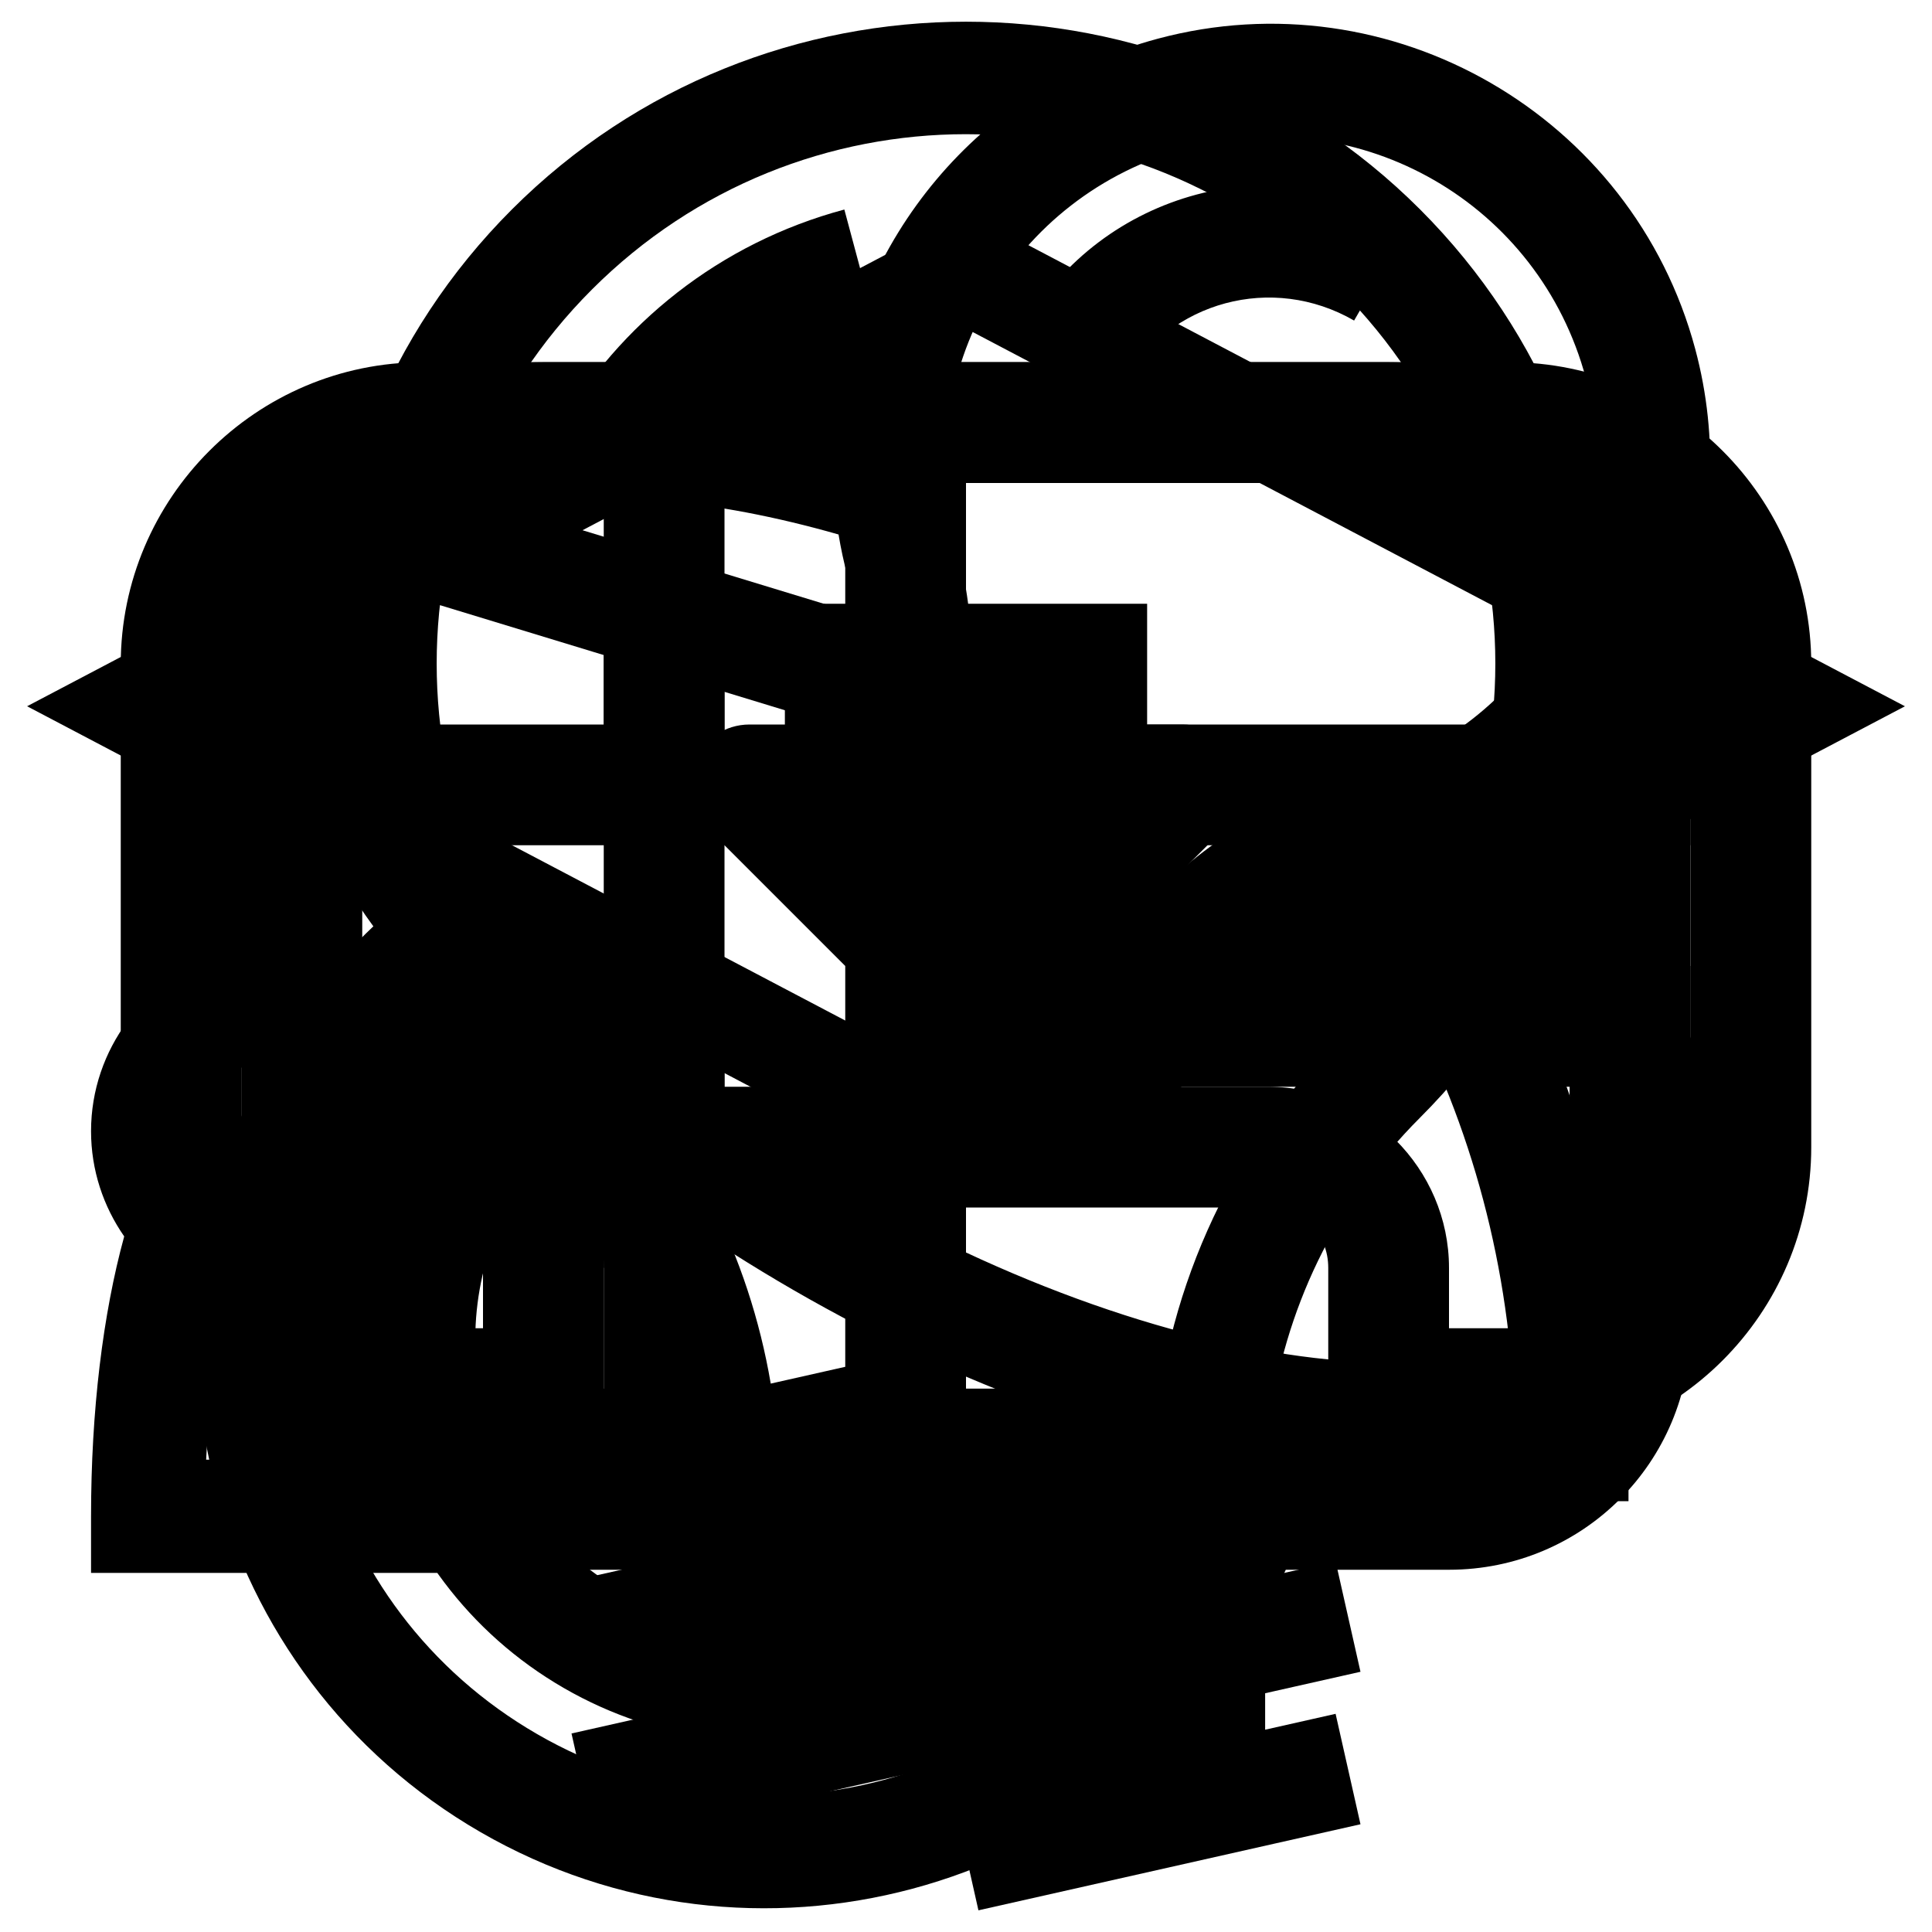 <svg width="16" height="16" version="1.1" viewBox="0 0 256 256" xmlns="http://www.w3.org/2000/svg" xmlns:xlink="http://www.w3.org/1999/xlink">
	<path id="fondamental" d="m197.51 10.977c-12.9-7.448-28.63-9.993-44.096-5.849-23.814 6.381-40.226 26.815-42.743 49.994-7.583-1.915-14.918-3.165-21.862-3.723-21.444-1.722-40.563 3.113-49.255 18.168-8.692 15.054-3.321 34.032 8.893 51.742 0.33 0.478 0.686 0.956 1.026 1.434-5.145 4.869-9.684 10.542-13.401 16.981-20.787 36.004-8.392 82.262 27.612 103.05 36.004 20.787 82.262 8.392 103.05-27.612 3.717-6.438 6.354-13.206 8.001-20.096 0.586 0.056 1.18 0.126 1.761 0.173 21.444 1.722 40.563-3.116 49.254-18.17 8.692-15.054 3.321-34.03-8.892-51.739-3.954-5.734-8.713-11.459-14.163-17.067 18.82-13.769 28.314-38.202 21.932-62.019-4.144-15.466-14.215-27.817-27.116-35.265zm-7.453 12.909c9.549 5.513 16.984 14.687 20.079 26.238 6.19 23.102-7.406 46.651-30.508 52.841-11.46 3.071-21.233 9.4-28.555 17.708-3.634-3.179-7.617-6.06-11.953-8.563-4.335-2.503-8.822-4.512-13.392-6.07 3.534-10.495 4.129-22.124 1.058-33.583-6.19-23.102 7.406-46.651 30.508-52.841 11.551-3.095 23.214-1.243 32.762 4.27zm-3.131 5.599c-17.836-10.298-40.862-4.128-51.159 13.708l12.99 7.5c6.244-10.815 19.854-14.462 30.669-8.218zm1.967 86.238c6.255 6.058 11.523 12.186 15.616 18.12 10.535 15.275 12.675 28.059 8.249 35.723-4.425 7.664-16.566 12.203-35.062 10.717-18.496-1.486-41.964-9.001-65.045-22.326-23.081-13.326-41.322-29.892-51.856-45.167-10.535-15.275-12.676-28.06-8.251-35.724 4.425-7.664 16.568-12.202 35.064-10.716 7.186 0.577 15.129 2.082 23.503 4.472 0.306 1.839 0.697 3.68 1.19 5.518 3.095 11.551 1.217 23.166-4.31 32.739-1.641 2.842-3.606 5.49-5.849 7.897l-9.8e-4 2e-3c10.02 0.126 20.157 2.741 29.481 8.124 9.325 5.384 16.658 12.857 21.777 21.472 0.963-3.148 2.275-6.175 3.916-9.018 5.527-9.573 14.647-17.007 26.198-20.102 1.84-0.493 3.632-1.075 5.381-1.731zm-29.013 77.021c-1.343 5.102-3.368 10.118-6.138 14.916-16.734 28.984-53.575 38.855-82.559 22.122-28.984-16.734-38.855-53.575-22.122-82.559 2.77-4.798 6.103-9.057 9.851-12.77 1.558 1.722 3.201 3.433 4.89 5.135-3.288 3.252-6.211 6.972-8.63 11.163-14.697 25.455-5.918 58.225 19.538 72.921 25.455 14.697 58.226 5.916 72.922-19.539 2.419-4.19 4.194-8.579 5.366-13.052 2.315 0.611 4.614 1.177 6.881 1.663zm-21.189-6.128c-0.852 3.426-2.19 6.796-4.049 10.017-10.643 18.435-33.997 24.692-52.432 14.049-18.435-10.643-24.691-33.996-14.047-52.431 1.859-3.22 4.109-6.062 6.651-8.512 8.93 7.554 19.112 14.728 30.337 21.209 11.226 6.481 22.532 11.711 33.54 15.668z"/>
	<path id="intermediaire" d="m128 2.875c-21.792 0-43.584 8.291-60.168 24.875-33.167 33.167-33.167 87.171 0 120.34 10.9 10.9 17.424 24.438 19.65 38.545l-11.754 2.648 3.297 14.633 9.336-2.103v4.83l-12.633 2.846 3.297 14.633 9.336-2.103v4.83l-12.633 2.846 3.297 14.633 73.613-16.584v4.83l-26.287 5.922 3.297 14.633 50.623-11.404-3.297-14.633-9.336 2.103v-4.83l12.633-2.846-3.297-14.633-9.336 2.103v-4.83l12.633-2.846-3.297-14.633-8.744 1.971c1.903-14.829 8.519-29.142 19.938-40.561 33.167-33.167 33.167-87.171 0-120.34-16.584-16.584-38.376-24.875-60.168-24.875zm0 14.906c17.922 0 35.845 6.859 49.562 20.576 27.435 27.435 27.435 71.688 0 99.123-15.177 15.177-23.427 34.742-24.721 54.635l-49.48 11.146v-4.83l26.287-5.922-3.297-14.633-24.225 5.457c-2.858-16.795-10.753-32.919-23.688-45.854-27.435-27.435-27.435-71.688 0-99.123 13.717-13.717 31.639-20.576 49.561-20.576zm-16.119 9.982c-16.568 4.439-29.851 15.223-37.814 29.016l12.99 7.5c6.056-10.489 16.054-18.637 28.707-22.027zm40.758 179.77v4.83l-49.277 11.102v-4.83z"/>
	<path id="avance" d="m128 28.144-124.41 65.439 7.312 3.846 18.24 9.594v19.477c-9.864 3.201-17.078 12.513-17.078 23.387 0 5.162 1.63 9.97 4.393 13.943-2.822 10.299-4.393 23.086-4.393 37.088v7.5h49.154v-7.5c0-0.426-0.015-0.84-0.018-1.264 25.27 2.688 48.288 12.824 66.801 28.203v-2e-3c21.759-18.075 49.733-28.938 80.283-28.938h7.5v-7.5c0-25.063-6.578-48.648-18.094-69.047l54.723-28.785zm0 15.385 95.164 50.055-95.164 50.057-83.859-44.109v-0.037h-0.068l-11.236-5.91 25.471-13.396 67.508 20.57 4.373-14.348-53.004-16.152zm-83.859 71.385 14.172 7.455c-1.765 3.13-3.414 6.334-4.941 9.607-2.618-2.448-5.754-4.348-9.23-5.477zm140.27 14.441c9.315 16.371 15.016 35.03 16.127 54.955-26.865 1.473-51.742 10.493-72.535 24.967-19.496-13.572-42.588-22.325-67.537-24.58-0.601-6.36-1.556-12.292-2.828-17.646 0.551-2.823 1.184-5.614 1.92-8.365 0.515-1.325 0.912-2.704 1.191-4.125 2.701-8.858 6.359-17.294 10.857-25.201l56.398 29.666zm-147.77 10.955c5.378 0 9.576 4.198 9.576 9.576 0 5.378-4.198 9.578-9.576 9.578-5.378 0-9.578-4.2-9.578-9.578 0-5.378 4.2-9.576 9.578-9.576zm-7.004 33.121c2.224 0.669 4.574 1.033 7.004 1.033 2.429 0 4.779-0.364 7.002-1.033 1.153 5.841 1.972 12.655 2.322 19.986h-18.65c0.351-7.332 1.169-14.145 2.322-19.986z"/>
	<path id="exemples" d="M 72,48 C 49.909,48 32,65.909 32,88 v 72 c 0,22.091 17.909,40 40,40 h 112 c 22.091,0 40,-17.909 40,-40 V 88 C 224,65.909 206.091,48 184,48 Z m 0,16 h 112 c 13.255,0 24,10.745 24,24 v 72 c 0,13.255 -10.745,24 -24,24 H 72 C 58.745,184 48,173.255 48,160 V 88 C 48,74.745 58.902,61.97 72,64 Z m 8,16 v 88 H 96 V 80 Z"/>
	<path id="concis" d="M 56 48 C 33.978 48 16 65.978 16 88 L 16 152 C 16 174.022 33.978 192 56 192 L 65.395 192 C 68.723 201.279 77.642 208 88 208 L 168 208 C 178.358 208 187.277 201.279 190.605 192 L 200 192 C 222.022 192 240 174.022 240 152 L 240 88 C 240 65.978 222.022 48 200 48 L 56 48 z M 56 64 L 200 64 C 213.434 64 224 74.566 224 88 L 224 152 C 224 165.434 213.434 176 200 176 L 192 176 L 192 168 C 192 154.842 181.158 144 168 144 L 88 144 C 74.842 144 64 154.842 64 168 L 64 176 L 56 176 C 42.566 176 32 165.434 32 152 L 32 88 C 32 74.566 42.566 64 56 64 z M 104 80 L 104 96 L 99.314 96 C 96.079 96 93.162 97.95 91.924 100.939 C 90.686 103.928 91.371 107.369 93.658 109.656 L 122.344 138.342 C 123.844 139.842 125.878 140.686 128 140.686 C 130.122 140.686 132.156 139.842 133.656 138.342 L 162.342 109.656 C 164.629 107.369 165.314 103.928 164.076 100.939 C 162.838 97.95 159.921 96 156.686 96 L 152 96 L 152 80 L 104 80 z M 88 160 L 168 160 C 172.57 160 176 163.43 176 168 L 176 184 C 176 188.57 172.57 192 168 192 L 88 192 C 83.43 192 80 188.57 80 184 L 80 168 C 80 163.43 83.43 160 88 160 z "/>
	<path id="compact" d="M 64,48 C 46.272,48 32,62.272 32,80 v 32 H 96 V 48 Z m 48,0 v 64 H 224 V 80 C 224,62.272 209.728,48 192,48 Z M 48,64 H 80 V 96 H 48 Z m 80,0 h 80 v 32 h -80 z m -96,64 v 48 c 0,17.728 14.272,32 32,32 h 32 v -80 z m 80,0 v 80 h 80 c 17.728,0 32,-14.272 32,-32 v -48 z m -64,16 h 32 v 48 H 48 Z m 80,0 h 80 v 48 h -80 z"/>
</svg>
